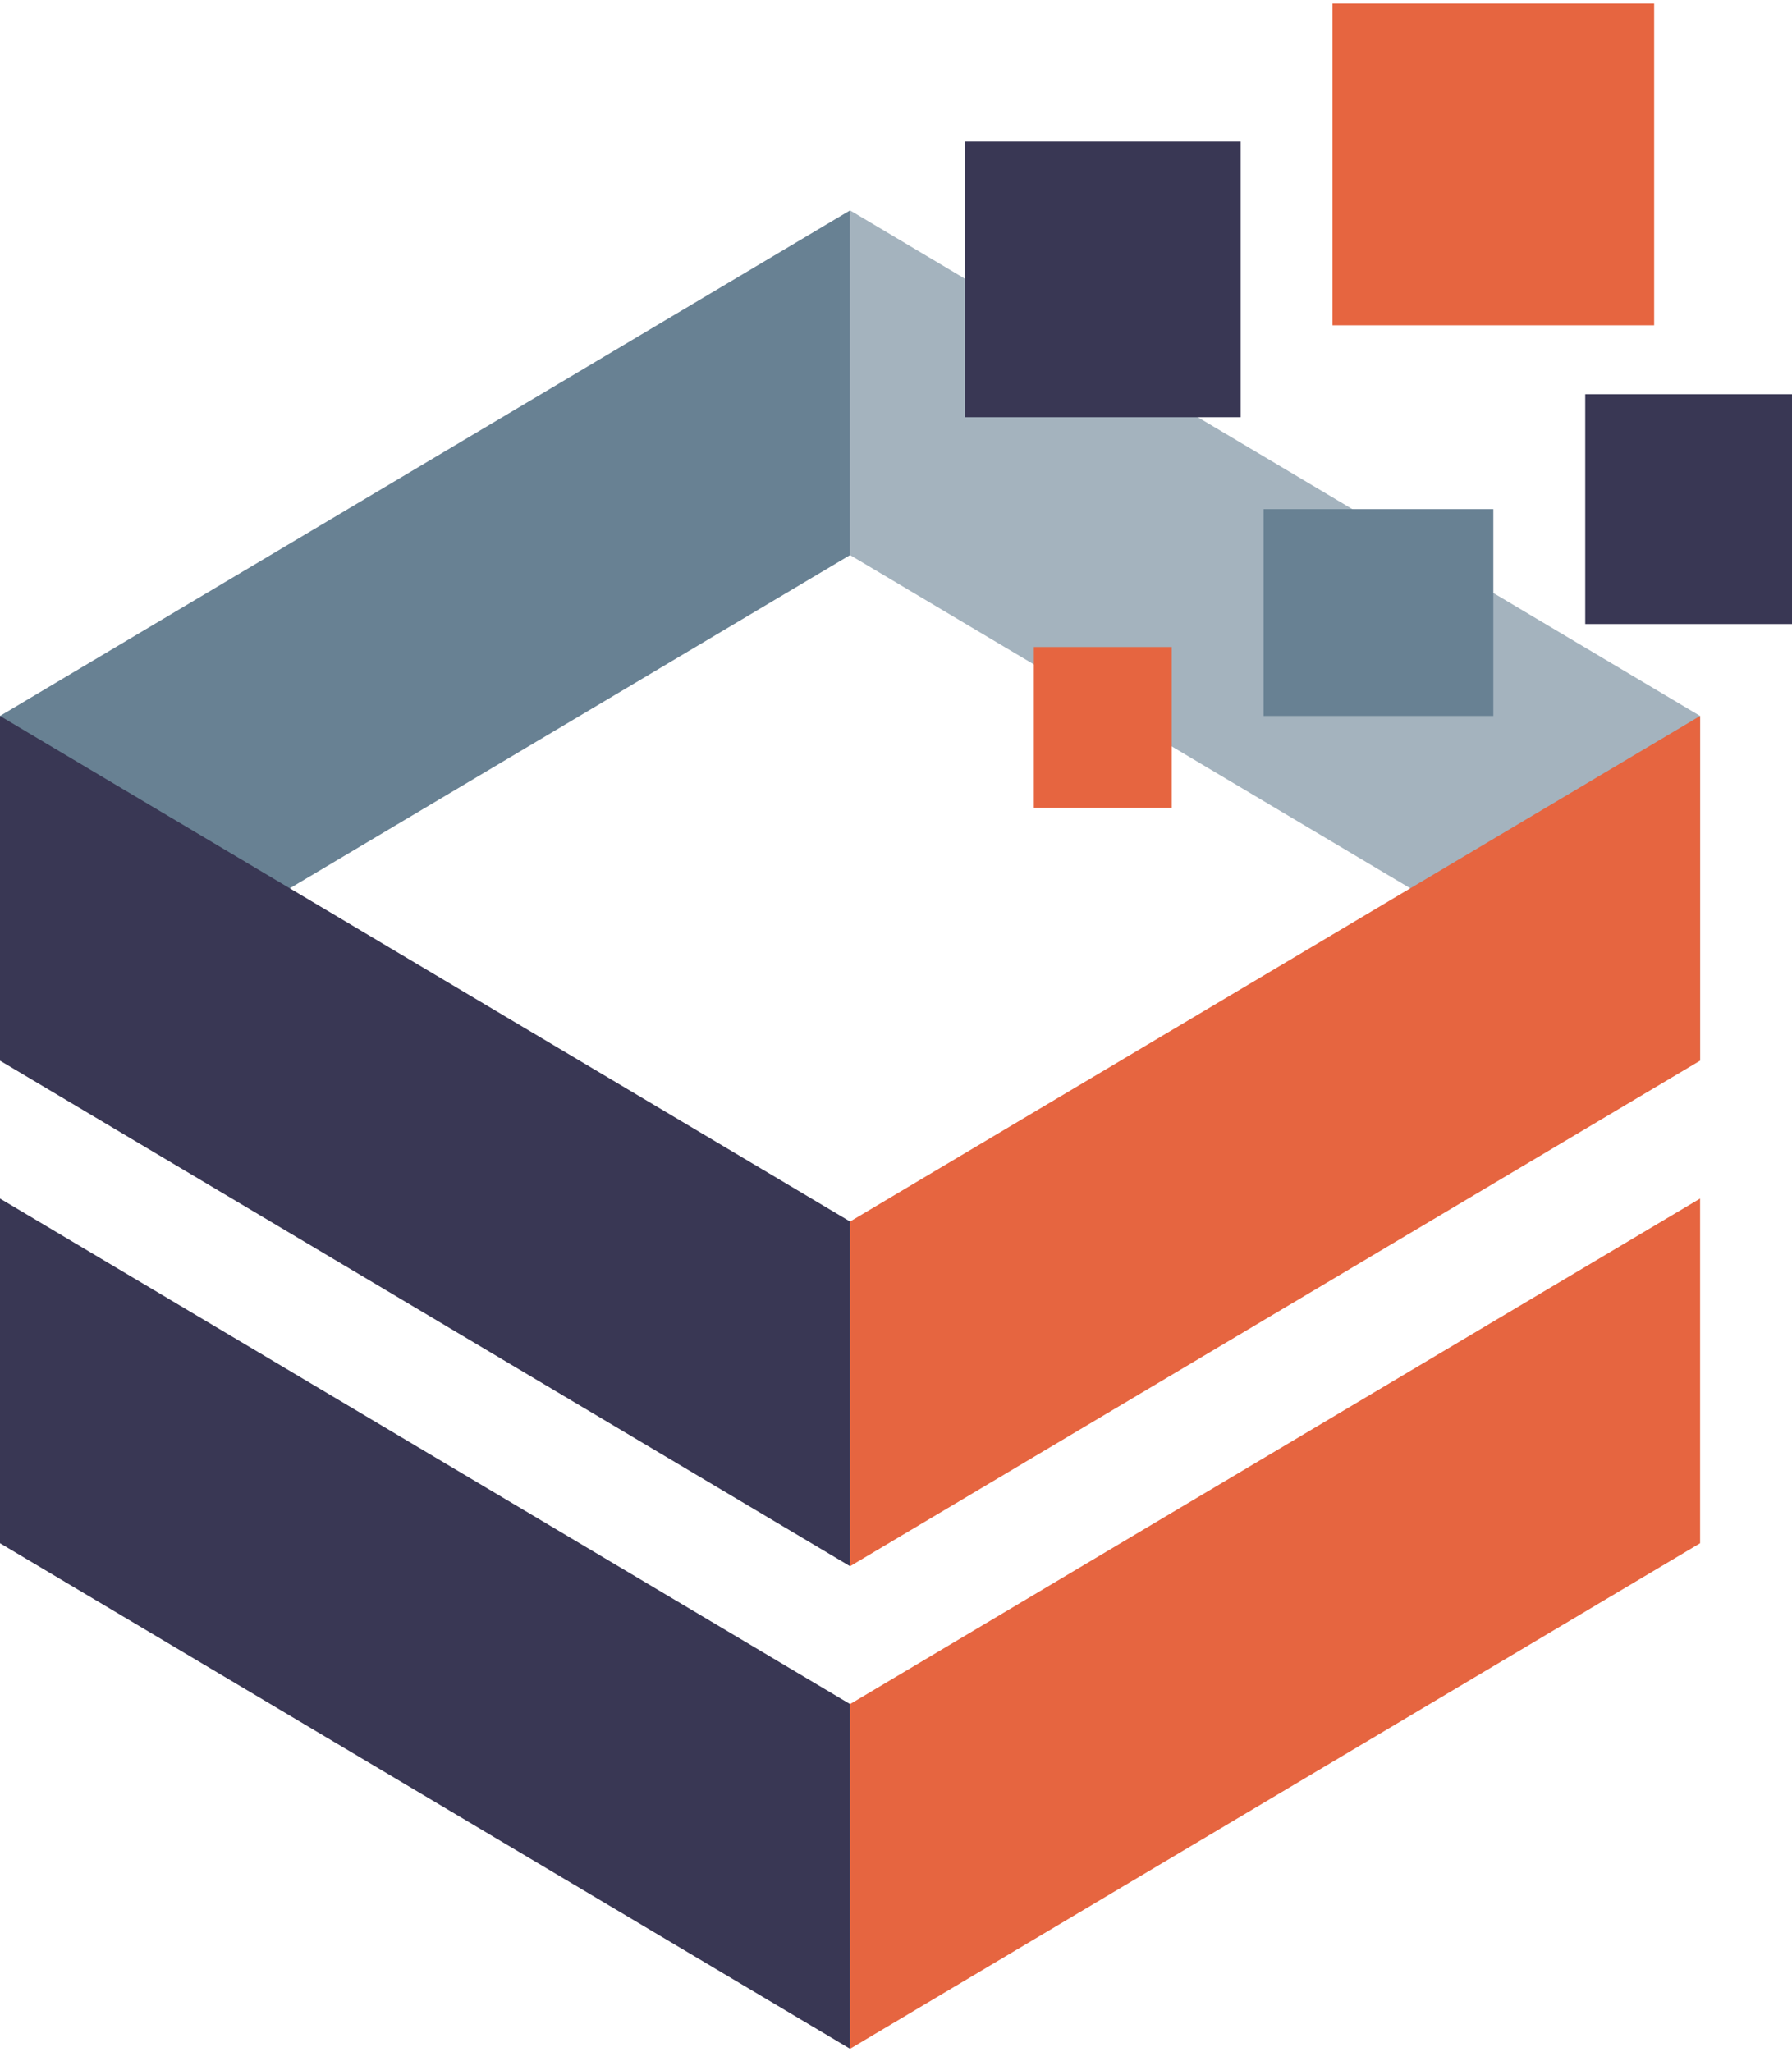 <?xml version="1.0" encoding="UTF-8"?>
<!DOCTYPE svg PUBLIC "-//W3C//DTD SVG 1.1//EN" "http://www.w3.org/Graphics/SVG/1.1/DTD/svg11.dtd">
<!-- Creator: CorelDRAW 2021 (64-Bit) -->
<svg xmlns="http://www.w3.org/2000/svg" xml:space="preserve" width="200px" height="229px" version="1.1" style="shape-rendering:geometricPrecision; text-rendering:geometricPrecision; image-rendering:optimizeQuality; fill-rule:evenodd; clip-rule:evenodd"
viewBox="0 0 78 89"
 xmlns:xlink="http://www.w3.org/1999/xlink"
 xmlns:xodm="http://www.corel.com/coreldraw/odm/2003">
 <defs>
  <style type="text/css">
   <![CDATA[
    .fil1 {fill:#E66540;fill-rule:nonzero}
    .fil3 {fill:#A4B3BE;fill-rule:nonzero}
    .fil2 {fill:#688193;fill-rule:nonzero}
    .fil0 {fill:#393754;fill-rule:nonzero}
   ]]>
  </style>
 </defs>
 <g id="Layer_x0020_1">
  <g id="_2070499898880">
   <polygon class="fil0" points="37,89 0,67 0,52 37,74 "/>
   <polygon class="fil1" points="74,67 37,89 37,74 74,52 "/>
   <polygon class="fil2" points="37,9 0,31 0,46 37,24 "/>
   <polygon class="fil3" points="74,31 37,9 37,24 74,46 "/>
   <polygon class="fil0" points="37,68 0,46 0,31 37,53 "/>
   <polygon class="fil1" points="74,46 37,68 37,53 74,31 "/>
   <polygon class="fil1" points="45,35 51,35 51,28 45,28 "/>
   <polygon class="fil2" points="55,31 65,31 65,22 55,22 "/>
   <polygon class="fil0" points="69,27 78,27 78,17 69,17 "/>
   <polygon class="fil1" points="58,14 72,14 72,0 58,0 "/>
   <polygon class="fil0" points="42,18 54,18 54,6 42,6 "/>
  </g>
 </g>
</svg>
